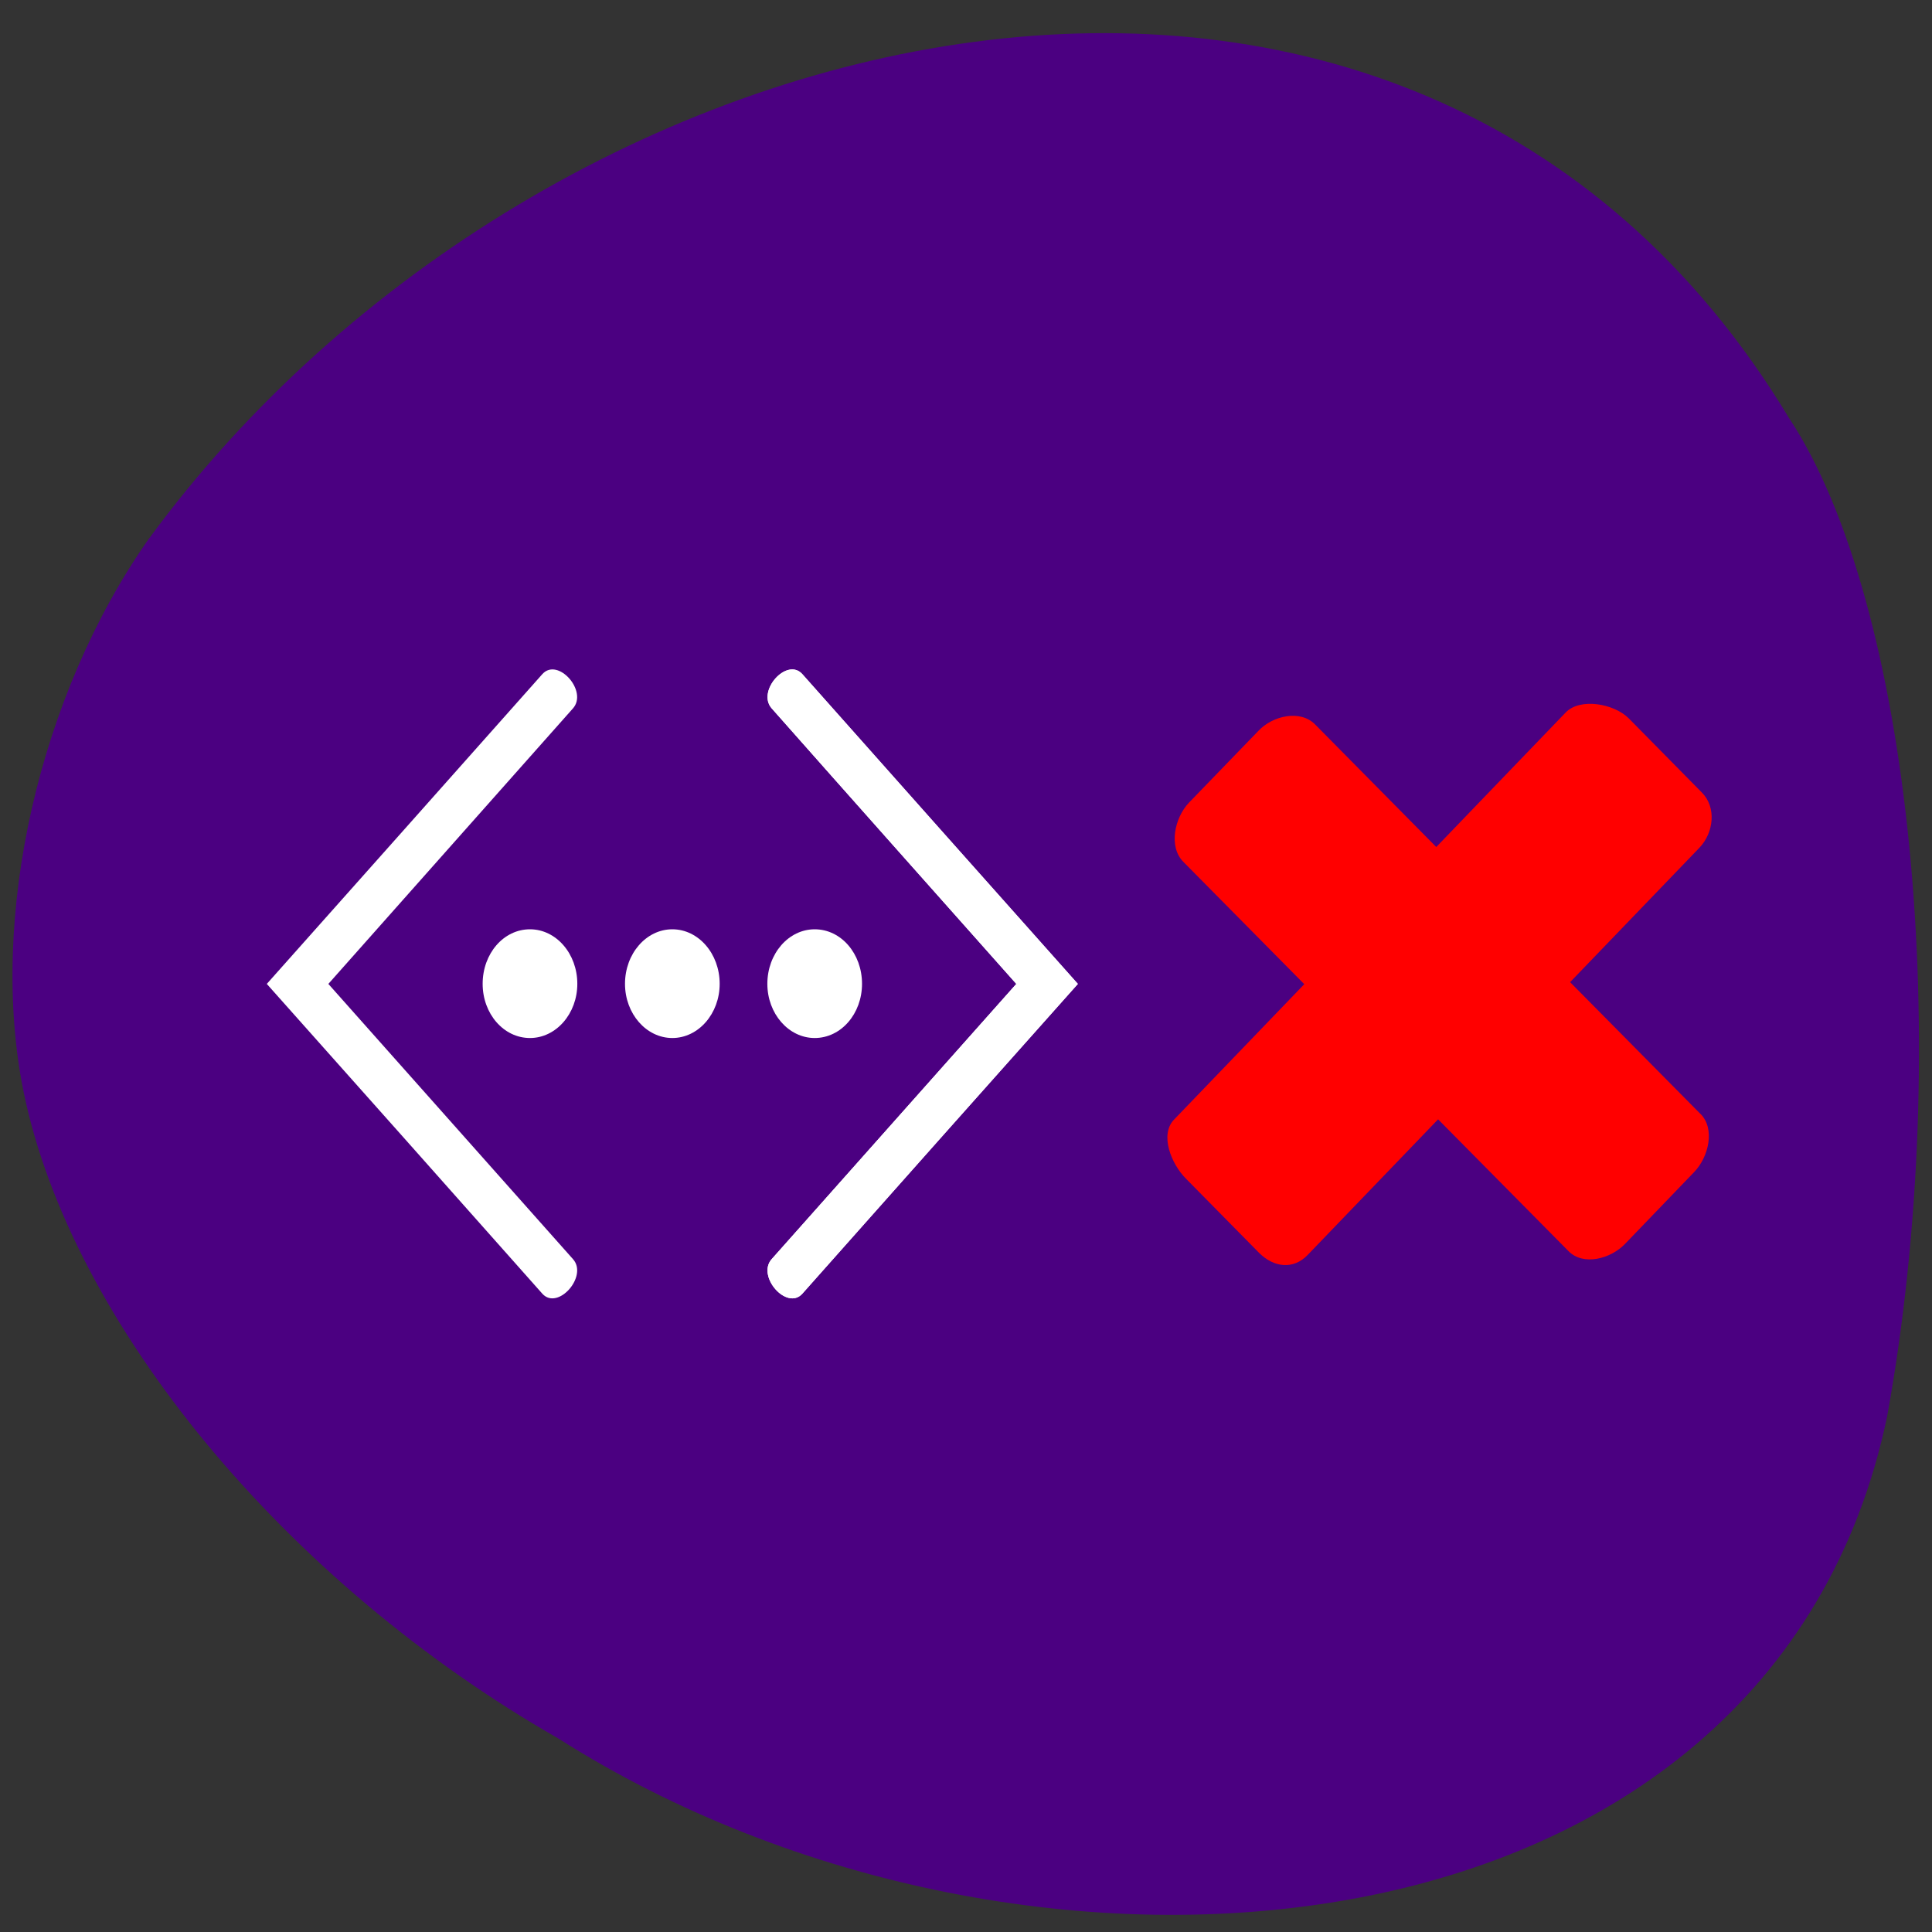 <svg xmlns="http://www.w3.org/2000/svg" viewBox="0 0 22 22" xmlns:xlink="http://www.w3.org/1999/xlink"><rect x="0" y="0" width="22" height="22" fill="#333333" stroke="none"/><path d="m 1.699 6.129 c -1.258 1.785 -1.832 4.332 -1.43 6.305 c 0.539 2.633 2.98 5.586 6.09 7.363 c 5.34 3.395 13.805 2.684 15.13 -3.668 c 0.77 -4.242 0.277 -9.27 -1.121 -11.375 c -4.313 -7.137 -14.199 -4.727 -18.668 1.375" fill="#4b0081"/><g fill="#fff"><path d="m 3.039 11.203 c 1.047 -1.176 2.094 -2.352 3.137 -3.527 c 0.176 -0.195 0.523 0.195 0.348 0.391 c -0.93 1.047 -1.855 2.09 -2.785 3.137 l 2.785 3.133 c 0.176 0.195 -0.172 0.59 -0.348 0.395 c -1.043 -1.176 -2.09 -2.352 -3.137 -3.527"/><path d="m 6.574 11.203 c 0 0.34 -0.242 0.617 -0.539 0.617 c -0.301 0 -0.539 -0.277 -0.539 -0.617 c 0 -0.344 0.238 -0.621 0.539 -0.621 c 0.297 0 0.539 0.277 0.539 0.621"/></g><path d="m 12.273 11.203 c -1.047 -1.176 -2.094 -2.352 -3.137 -3.527 c -0.176 -0.195 -0.523 0.195 -0.348 0.391 c 0.926 1.047 1.855 2.09 2.785 3.137 l -2.785 3.133 c -0.176 0.195 0.172 0.59 0.348 0.395 c 1.043 -1.176 2.09 -2.352 3.137 -3.527" fill="#fff" id="0"/><g fill="#fff"><path d="m 8.195 11.203 c 0 0.34 -0.242 0.617 -0.539 0.617 c -0.297 0 -0.539 -0.277 -0.539 -0.617 c 0 -0.344 0.242 -0.621 0.539 -0.621 c 0.297 0 0.539 0.277 0.539 0.621"/><path d="m 9.816 11.203 c 0 0.34 -0.238 0.617 -0.539 0.617 c -0.297 0 -0.539 -0.277 -0.539 -0.617 c 0 -0.344 0.242 -0.621 0.539 -0.621 c 0.301 0 0.539 0.277 0.539 0.621"/></g><use xlink:href="#0"/><path d="m 19.363 12.684 l -1.484 -1.5 l 1.473 -1.531 c 0.164 -0.172 0.195 -0.461 0.027 -0.629 l -0.832 -0.844 c -0.168 -0.168 -0.555 -0.238 -0.719 -0.066 l -1.473 1.531 l -1.379 -1.395 c -0.168 -0.172 -0.484 -0.102 -0.648 0.074 l -0.789 0.816 c -0.164 0.172 -0.234 0.5 -0.066 0.672 l 1.379 1.395 l -1.484 1.543 c -0.164 0.172 -0.031 0.504 0.137 0.672 l 0.832 0.844 c 0.168 0.168 0.391 0.195 0.555 0.023 l 1.484 -1.543 l 1.484 1.5 c 0.168 0.172 0.48 0.09 0.645 -0.082 l 0.789 -0.82 c 0.164 -0.172 0.238 -0.492 0.07 -0.66" fill="#f00"/></svg>